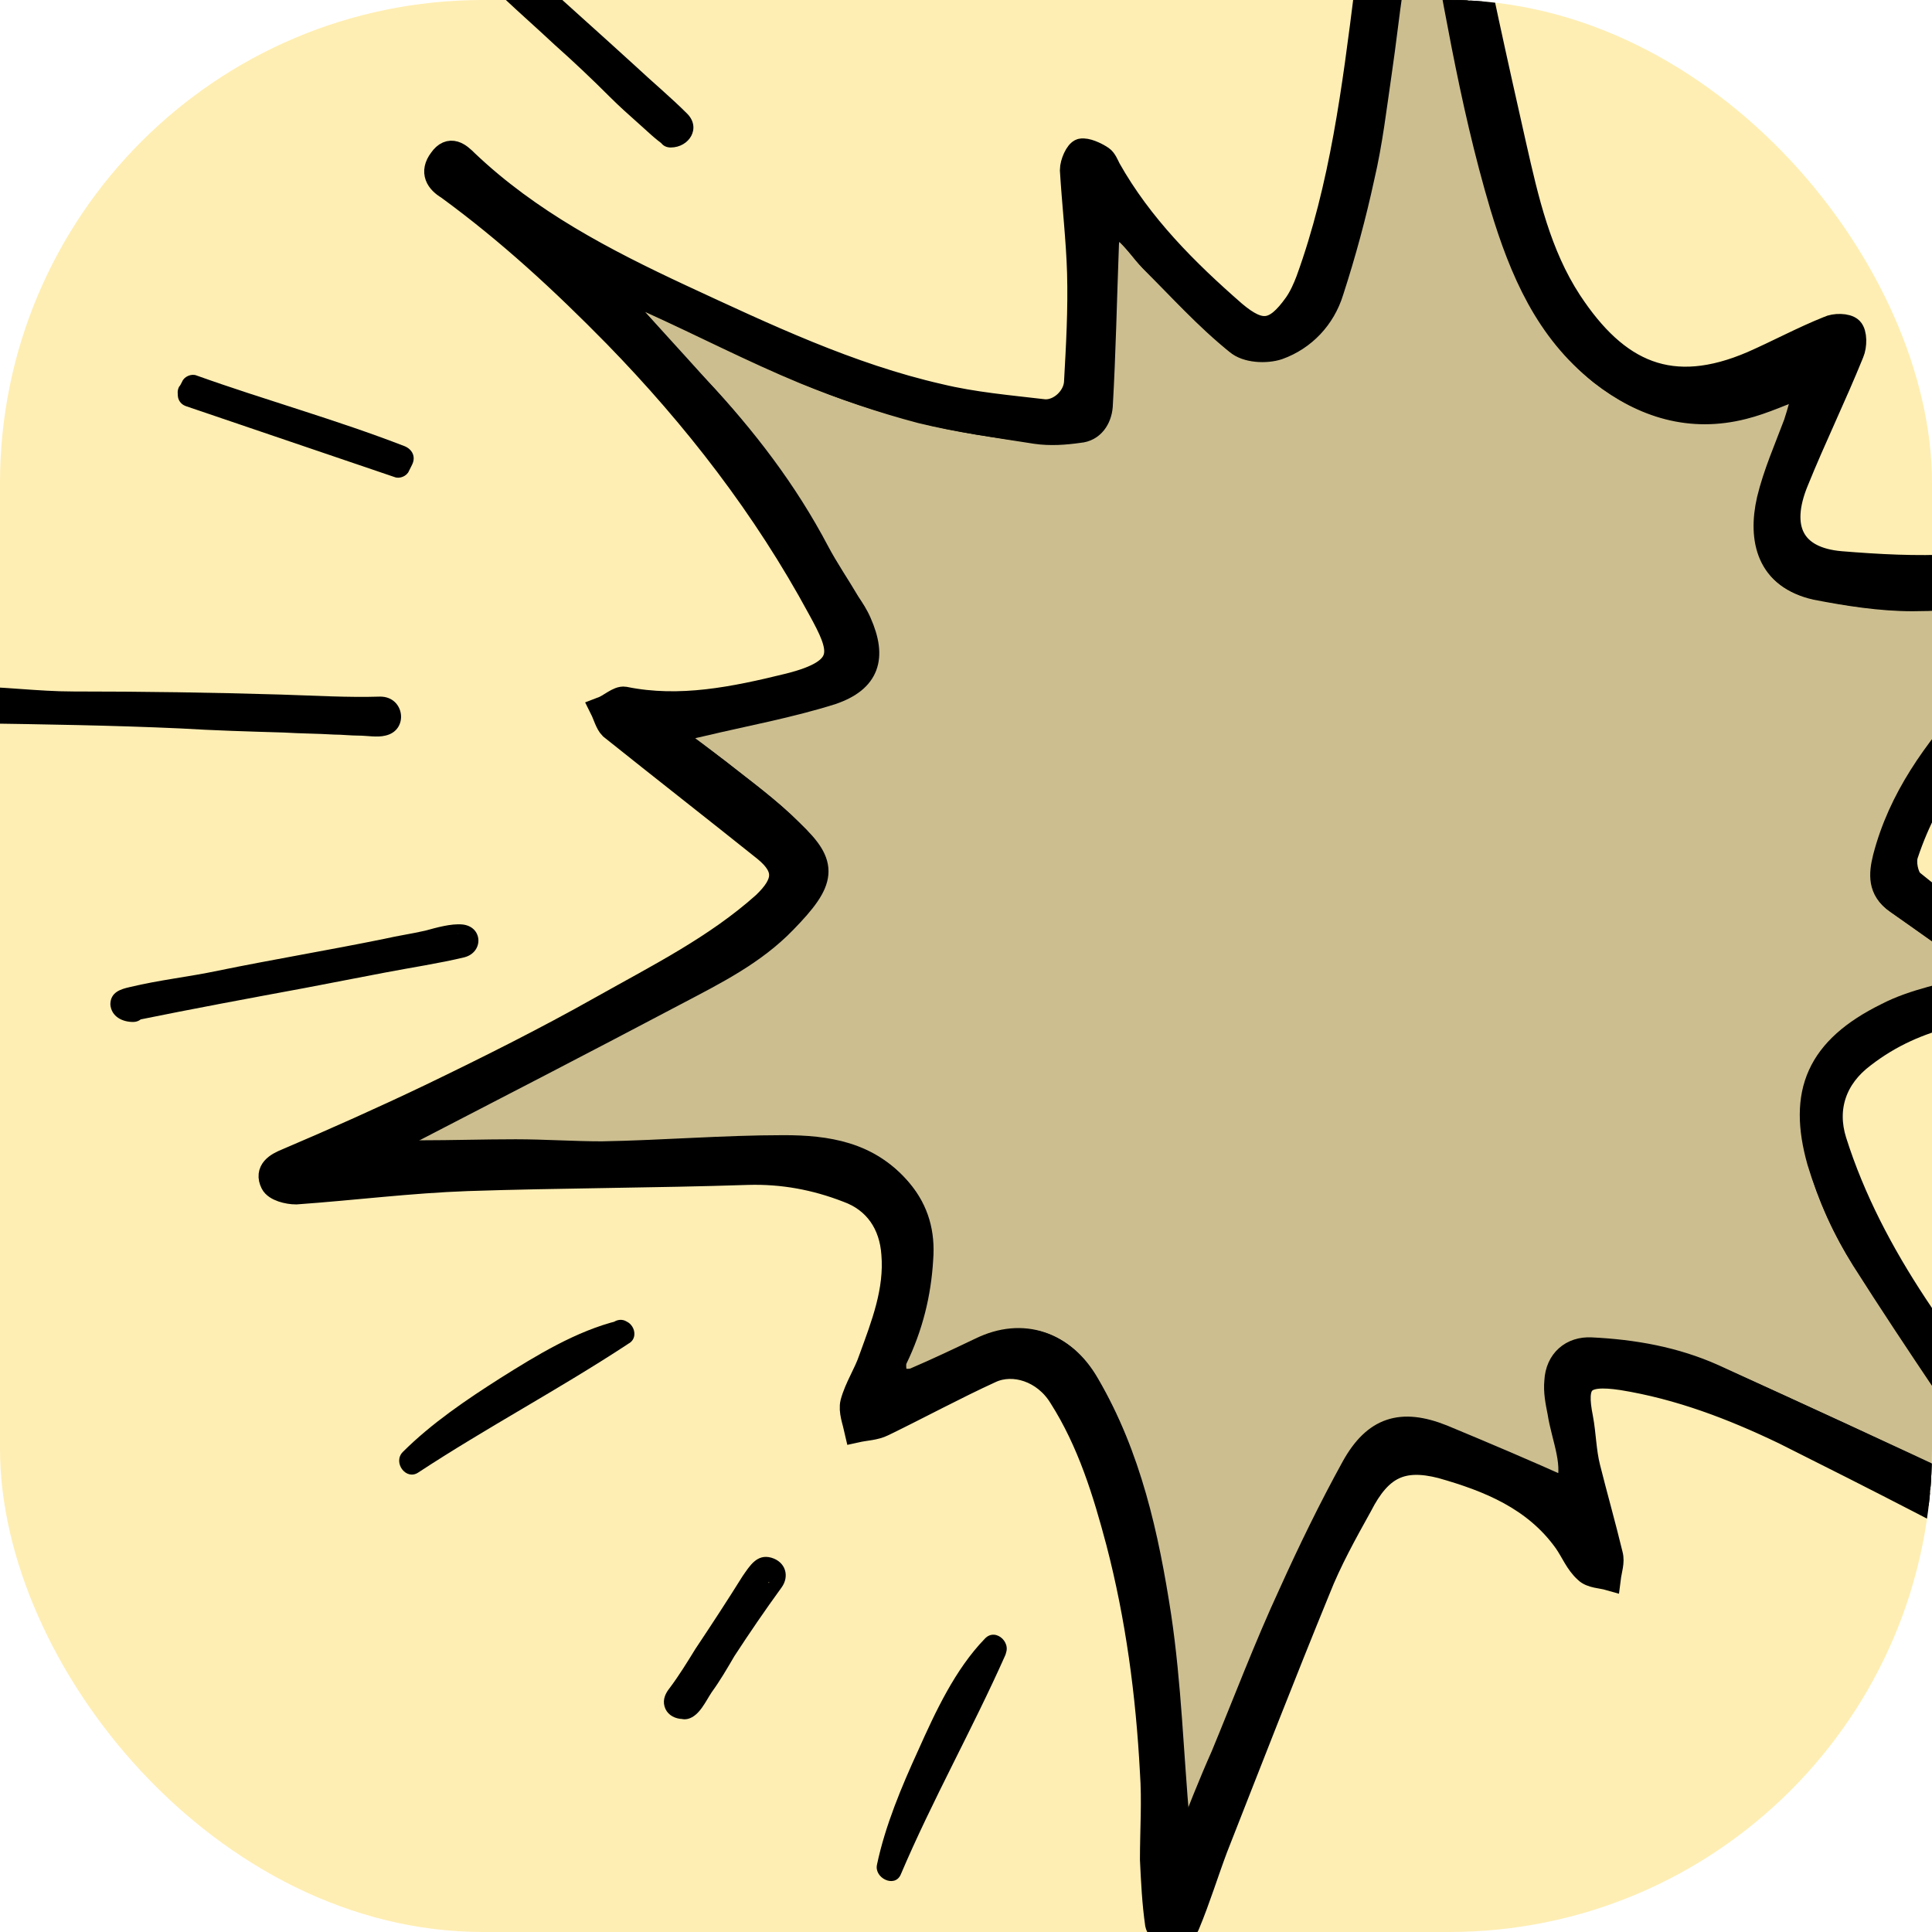 <svg width="32" height="32" viewBox="0 0 32 32" fill="none" xmlns="http://www.w3.org/2000/svg">
<g clip-path="url(#clip0)">
<rect width="32" height="32" rx="8" fill="#FFC700" fill-opacity="0.3"/>
<path d="M34.805 10.451C35.876 9.839 36.93 9.244 37.984 8.632C38.103 8.564 38.256 8.496 38.324 8.377C38.392 8.275 38.392 8.105 38.426 7.969C38.307 7.952 38.171 7.884 38.052 7.918C37.61 8.071 37.202 8.275 36.76 8.394C35.315 8.819 33.887 9.295 32.358 9.38C31.729 9.414 31.117 9.38 30.488 9.329C29.689 9.261 29.434 8.751 29.757 7.969C30.046 7.255 30.386 6.558 30.675 5.844C30.726 5.725 30.726 5.521 30.658 5.453C30.59 5.385 30.386 5.385 30.284 5.436C29.859 5.606 29.451 5.827 29.026 6.014C27.683 6.592 26.782 6.184 26 4.994C25.49 4.212 25.286 3.311 25.082 2.41C24.776 1.05 24.47 -0.309 24.215 -1.669C24.062 -2.485 23.994 -3.318 23.892 -4.134C23.858 -4.474 23.841 -4.814 23.807 -5.137C23.79 -5.239 23.688 -5.409 23.637 -5.409C23.535 -5.409 23.382 -5.324 23.331 -5.222C23.246 -5.035 23.212 -4.814 23.195 -4.593C23.008 -3.114 22.821 -1.635 22.634 -0.157C22.43 1.458 22.226 3.09 21.665 4.637C21.614 4.773 21.546 4.926 21.461 5.045C21.121 5.521 20.883 5.555 20.441 5.181C19.642 4.484 18.894 3.736 18.367 2.801C18.333 2.733 18.299 2.648 18.248 2.614C18.146 2.546 17.993 2.478 17.908 2.495C17.84 2.512 17.755 2.699 17.755 2.818C17.789 3.379 17.857 3.957 17.874 4.518C17.891 5.13 17.857 5.725 17.823 6.337C17.806 6.592 17.551 6.83 17.296 6.813C16.718 6.745 16.123 6.694 15.562 6.558C14.067 6.218 12.673 5.555 11.279 4.909C10.004 4.314 8.763 3.668 7.726 2.682C7.607 2.563 7.454 2.427 7.301 2.648C7.148 2.852 7.25 3.005 7.42 3.107C8.423 3.838 9.324 4.671 10.191 5.555C11.517 6.915 12.673 8.411 13.574 10.077C13.948 10.757 14.084 11.097 13.064 11.352C12.163 11.573 11.262 11.76 10.344 11.573C10.242 11.556 10.106 11.692 9.97 11.743C10.021 11.845 10.055 11.981 10.123 12.049C10.973 12.729 11.823 13.392 12.673 14.072C13.047 14.378 13.013 14.633 12.656 14.973C11.857 15.687 10.905 16.163 9.97 16.689C9.035 17.216 8.083 17.692 7.131 18.151C6.349 18.525 5.55 18.882 4.751 19.222C4.581 19.29 4.411 19.392 4.513 19.596C4.564 19.698 4.768 19.749 4.904 19.749C5.856 19.681 6.791 19.562 7.743 19.528C9.29 19.477 10.837 19.477 12.384 19.426C12.962 19.409 13.506 19.511 14.033 19.715C14.509 19.885 14.764 20.276 14.798 20.769C14.849 21.381 14.628 21.942 14.424 22.503C14.339 22.758 14.186 22.979 14.118 23.234C14.084 23.37 14.152 23.54 14.186 23.693C14.339 23.659 14.492 23.659 14.628 23.591C15.223 23.302 15.818 22.979 16.413 22.707C16.786 22.537 17.296 22.69 17.568 23.132C18.044 23.88 18.299 24.713 18.52 25.546C18.843 26.787 19.013 28.062 19.081 29.354C19.115 29.83 19.081 30.323 19.081 30.799C19.098 31.155 19.115 31.512 19.166 31.869C19.183 31.954 19.319 32.09 19.37 32.074C19.489 32.039 19.642 31.971 19.676 31.869C19.846 31.462 19.982 31.02 20.135 30.612C20.696 29.184 21.257 27.739 21.835 26.328C22.022 25.852 22.277 25.393 22.532 24.934C22.855 24.305 23.212 24.118 23.875 24.288C24.657 24.509 25.422 24.815 25.932 25.529C26.051 25.699 26.119 25.886 26.272 26.022C26.357 26.107 26.527 26.107 26.646 26.141C26.663 26.005 26.714 25.869 26.68 25.75C26.561 25.257 26.425 24.781 26.306 24.305C26.238 24.033 26.238 23.761 26.187 23.489C26.068 22.894 26.187 22.724 26.867 22.826C27.819 22.979 28.703 23.319 29.553 23.727C31.083 24.492 32.612 25.274 34.108 26.09C34.465 26.277 34.703 26.651 35.026 26.923C35.128 27.008 35.264 27.076 35.383 27.093C35.451 27.093 35.57 26.991 35.604 26.906C35.638 26.855 35.587 26.702 35.536 26.668C34.618 26.005 34.057 25.036 33.445 24.118C32.884 23.285 32.289 22.469 31.729 21.619C31.168 20.769 30.692 19.868 30.386 18.899C30.216 18.355 30.386 17.845 30.862 17.488C31.762 16.791 32.8 16.655 33.87 16.639C33.938 16.639 34.023 16.655 34.074 16.639C34.176 16.587 34.295 16.52 34.329 16.434C34.346 16.366 34.244 16.213 34.159 16.18C33.802 15.992 33.411 15.857 33.071 15.636C32.578 15.312 32.12 14.973 31.66 14.599C31.576 14.514 31.524 14.276 31.576 14.14C31.933 13.069 32.596 12.219 33.428 11.505C33.904 11.097 34.363 10.791 34.805 10.451ZM10.276 5.011C10.293 4.977 10.31 4.943 10.327 4.909C10.48 4.926 10.633 4.926 10.752 4.977C11.619 5.368 12.469 5.81 13.336 6.167C13.965 6.422 14.611 6.643 15.257 6.813C15.886 6.966 16.515 7.051 17.16 7.153C17.398 7.187 17.636 7.17 17.874 7.136C18.095 7.119 18.214 6.932 18.231 6.728C18.282 5.844 18.299 4.96 18.333 4.059C18.333 3.974 18.367 3.838 18.435 3.804C18.503 3.77 18.639 3.804 18.69 3.872C18.826 4.008 18.945 4.161 19.081 4.314C19.54 4.773 19.982 5.266 20.492 5.674C20.645 5.81 20.968 5.827 21.172 5.759C21.597 5.606 21.92 5.266 22.056 4.824C22.26 4.195 22.43 3.566 22.566 2.937C22.702 2.359 22.77 1.764 22.855 1.186C22.923 0.727 22.974 0.251 23.042 -0.208C23.093 -0.564 23.127 -0.938 23.178 -1.295C23.246 -1.839 23.331 -2.366 23.399 -2.91C23.45 -2.91 23.484 -2.91 23.535 -2.91C23.603 -2.587 23.688 -2.264 23.756 -1.941C24.096 -0.14 24.385 1.679 24.895 3.43C25.218 4.501 25.643 5.47 26.527 6.184C27.224 6.728 28.006 6.966 28.873 6.745C29.213 6.66 29.536 6.507 29.944 6.354C29.859 6.626 29.825 6.83 29.757 7.034C29.621 7.459 29.417 7.867 29.315 8.292C29.162 8.955 29.315 9.567 30.08 9.737C30.607 9.839 31.151 9.924 31.677 9.924C33.02 9.924 34.329 9.601 35.638 9.295C35.757 9.261 35.893 9.244 36.012 9.227C36.029 9.261 36.029 9.295 36.046 9.312C35.961 9.38 35.893 9.448 35.808 9.499C34.703 10.128 33.598 10.757 32.731 11.709C32.069 12.44 31.508 13.239 31.235 14.225C31.168 14.497 31.151 14.752 31.422 14.939C31.881 15.261 32.34 15.585 32.8 15.925C32.884 15.992 32.952 16.095 33.02 16.18C32.935 16.23 32.85 16.316 32.766 16.349C32.273 16.52 31.745 16.605 31.27 16.825C30.131 17.403 29.825 18.117 30.148 19.256C30.301 19.817 30.556 20.378 30.879 20.871C31.762 22.248 32.697 23.608 33.598 24.968C33.649 25.036 33.649 25.138 33.683 25.223C33.581 25.223 33.462 25.274 33.394 25.223C33.139 25.087 32.901 24.883 32.63 24.764C31.219 24.101 29.808 23.438 28.397 22.809C27.751 22.52 27.071 22.401 26.374 22.367C26.034 22.35 25.813 22.554 25.796 22.894C25.779 23.064 25.813 23.234 25.847 23.404C25.915 23.846 26.136 24.288 25.966 24.696C25.269 24.407 24.589 24.101 23.909 23.812C23.246 23.54 22.787 23.676 22.43 24.322C22.056 25.002 21.716 25.699 21.393 26.413C21.002 27.297 20.645 28.198 20.271 29.099C20.084 29.575 19.897 30.051 19.693 30.51C19.659 30.51 19.608 30.51 19.574 30.51C19.557 30.408 19.506 30.306 19.506 30.204C19.404 29.065 19.37 27.909 19.2 26.77C18.996 25.444 18.707 24.118 18.01 22.928C17.619 22.248 16.956 22.027 16.259 22.367C15.902 22.537 15.562 22.707 15.188 22.86C15.087 22.911 14.951 22.877 14.832 22.877C14.832 22.758 14.781 22.605 14.832 22.503C15.087 21.976 15.223 21.432 15.257 20.854C15.29 20.429 15.188 20.055 14.917 19.732C14.407 19.12 13.693 19.035 12.996 19.018C11.993 19.018 10.99 19.086 9.987 19.12C9.511 19.137 9.035 19.086 8.559 19.086C8.032 19.086 7.505 19.12 6.978 19.103C6.791 19.103 6.604 19.035 6.417 19.001C6.502 18.882 6.57 18.848 6.655 18.814C8.168 18.032 9.681 17.25 11.194 16.451C11.84 16.111 12.486 15.789 12.996 15.261C13.659 14.582 13.693 14.327 13.115 13.783C12.741 13.409 12.316 13.103 11.908 12.78C11.653 12.576 11.398 12.389 11.075 12.151C11.296 12.083 11.449 12.032 11.619 11.998C12.333 11.828 13.081 11.692 13.778 11.471C14.373 11.267 14.492 10.893 14.237 10.315C14.186 10.196 14.118 10.094 14.05 9.992C13.88 9.703 13.693 9.431 13.54 9.142C13.013 8.139 12.333 7.255 11.568 6.439C11.126 5.946 10.701 5.487 10.276 5.011Z" fill="black" stroke="black" stroke-width="0.4" stroke-miterlimit="10"/>
<path d="M10.276 5.012C10.701 5.488 11.109 5.964 11.551 6.423C12.316 7.239 12.979 8.14 13.523 9.126C13.676 9.414 13.863 9.686 14.033 9.975C14.101 10.077 14.169 10.179 14.22 10.298C14.475 10.893 14.356 11.267 13.761 11.454C13.064 11.692 12.316 11.811 11.602 11.981C11.449 12.015 11.296 12.066 11.058 12.134C11.381 12.389 11.636 12.576 11.891 12.763C12.299 13.086 12.724 13.392 13.098 13.766C13.659 14.327 13.625 14.565 12.979 15.245C12.469 15.772 11.823 16.095 11.177 16.435C9.664 17.217 8.151 17.999 6.638 18.798C6.57 18.832 6.485 18.866 6.4 18.985C6.587 19.019 6.774 19.087 6.961 19.087C7.488 19.087 8.015 19.07 8.542 19.07C9.018 19.07 9.494 19.104 9.97 19.104C10.973 19.087 11.976 19.002 12.979 19.002C13.693 19.002 14.39 19.104 14.9 19.716C15.172 20.039 15.274 20.43 15.24 20.838C15.206 21.416 15.07 21.96 14.815 22.487C14.764 22.589 14.815 22.725 14.815 22.861C14.934 22.861 15.07 22.895 15.172 22.844C15.529 22.691 15.886 22.521 16.243 22.351C16.94 22.011 17.603 22.249 17.994 22.912C18.691 24.102 18.98 25.427 19.184 26.753C19.354 27.892 19.388 29.031 19.49 30.187C19.507 30.289 19.541 30.391 19.558 30.493C19.592 30.493 19.643 30.493 19.677 30.493C19.864 30.017 20.05 29.541 20.255 29.082C20.628 28.181 20.968 27.28 21.377 26.396C21.699 25.683 22.039 24.985 22.413 24.306C22.77 23.66 23.212 23.524 23.892 23.796C24.589 24.085 25.269 24.374 25.949 24.68C26.119 24.272 25.898 23.83 25.83 23.388C25.796 23.218 25.762 23.048 25.779 22.878C25.796 22.538 26.034 22.334 26.357 22.351C27.054 22.385 27.734 22.504 28.38 22.793C29.791 23.439 31.202 24.085 32.613 24.747C32.885 24.866 33.106 25.07 33.378 25.206C33.446 25.241 33.565 25.206 33.667 25.206C33.633 25.122 33.633 25.02 33.582 24.951C32.681 23.592 31.746 22.249 30.862 20.855C30.556 20.362 30.301 19.801 30.131 19.24C29.808 18.101 30.114 17.37 31.253 16.809C31.712 16.571 32.239 16.486 32.749 16.333C32.834 16.299 32.919 16.231 33.004 16.163C32.936 16.078 32.868 15.976 32.783 15.908C32.324 15.568 31.865 15.245 31.406 14.922C31.134 14.735 31.151 14.48 31.219 14.208C31.474 13.222 32.052 12.44 32.715 11.692C33.582 10.723 34.687 10.094 35.792 9.482C35.877 9.431 35.962 9.363 36.029 9.295C36.013 9.261 36.013 9.227 35.995 9.21C35.877 9.227 35.741 9.244 35.622 9.278C34.313 9.601 33.004 9.907 31.661 9.907C31.134 9.907 30.59 9.839 30.063 9.72C29.298 9.567 29.145 8.939 29.298 8.276C29.4 7.851 29.587 7.426 29.74 7.018C29.808 6.814 29.859 6.61 29.927 6.338C29.519 6.491 29.196 6.644 28.856 6.729C27.989 6.95 27.207 6.712 26.51 6.168C25.626 5.471 25.201 4.485 24.878 3.414C24.351 1.646 24.079 -0.156 23.739 -1.958C23.671 -2.281 23.586 -2.604 23.518 -2.927C23.467 -2.927 23.433 -2.927 23.382 -2.927C23.314 -2.383 23.229 -1.856 23.161 -1.312C23.11 -0.955 23.076 -0.581 23.025 -0.224C22.974 0.235 22.906 0.711 22.838 1.17C22.753 1.765 22.668 2.343 22.549 2.921C22.413 3.567 22.226 4.196 22.039 4.808C21.903 5.25 21.58 5.59 21.155 5.743C20.951 5.811 20.628 5.777 20.476 5.658C19.983 5.233 19.524 4.757 19.065 4.298C18.929 4.162 18.827 3.992 18.674 3.856C18.606 3.805 18.487 3.771 18.419 3.788C18.368 3.822 18.334 3.941 18.317 4.043C18.283 4.927 18.249 5.811 18.215 6.712C18.198 6.899 18.079 7.086 17.858 7.12C17.62 7.154 17.382 7.171 17.144 7.137C16.515 7.052 15.869 6.967 15.24 6.797C14.594 6.627 13.948 6.423 13.319 6.151C12.435 5.777 11.602 5.352 10.735 4.961C10.599 4.91 10.446 4.91 10.31 4.893C10.31 4.944 10.293 4.978 10.276 5.012Z" fill="black" fill-opacity="0.2" stroke="black" stroke-width="0.4" stroke-miterlimit="10"/>
<path d="M-0.4 11.76C0.263 11.76 0.977 11.811 1.691 11.811C2.303 11.811 2.932 11.862 3.544 11.879C4.462 11.913 5.38 11.93 6.281 11.964C6.366 11.964 6.434 11.93 6.451 11.845C6.468 11.743 6.366 11.709 6.298 11.726C5.975 11.777 5.652 11.709 5.346 11.709C4.683 11.709 4.02 11.675 3.357 11.675C2.677 11.675 2.014 11.624 1.334 11.641C0.892 11.641 0.467 11.59 0.042 11.573C-0.128 11.556 -0.315 11.573 -0.485 11.573C-0.536 11.573 -0.621 11.539 -0.638 11.641C-0.655 11.743 -0.587 11.743 -0.502 11.743C-0.502 11.76 -0.468 11.76 -0.4 11.76Z" fill="black" fill-opacity="0.2"/>
<path d="M-0.399 11.98C0.723 11.997 1.862 12.014 2.984 12.065C3.544 12.099 4.122 12.116 4.7 12.133C4.972 12.15 5.261 12.15 5.533 12.167C5.669 12.167 5.805 12.184 5.941 12.184C6.077 12.184 6.247 12.218 6.383 12.184C6.774 12.099 6.706 11.538 6.298 11.538C5.754 11.555 5.21 11.521 4.649 11.504C3.51 11.47 2.372 11.453 1.216 11.453C0.621 11.453 0.026 11.368 -0.569 11.368C-0.773 11.368 -0.943 11.538 -0.892 11.759C-0.807 11.98 -0.586 11.963 -0.399 11.98C-0.127 12.014 -0.127 11.589 -0.399 11.555C-0.433 11.555 -0.535 11.521 -0.569 11.538C-0.569 11.623 -0.552 11.708 -0.552 11.776C-0.535 11.776 -0.535 11.776 -0.518 11.776C-0.484 11.793 -0.399 11.776 -0.365 11.776C-0.127 11.776 0.111 11.793 0.332 11.81C0.791 11.844 1.233 11.844 1.692 11.861C2.627 11.861 3.561 11.895 4.496 11.912C4.955 11.929 5.414 11.946 5.89 11.963C5.992 11.963 6.111 11.963 6.213 11.963C6.23 11.963 6.332 11.963 6.332 11.946C6.332 11.912 6.315 11.878 6.315 11.844C6.332 11.759 6.298 11.725 6.213 11.742C6.128 11.708 5.975 11.742 5.873 11.725C5.754 11.725 5.618 11.725 5.499 11.708C4.564 11.674 3.629 11.657 2.712 11.606C2.185 11.572 1.658 11.589 1.131 11.572C0.621 11.555 0.128 11.538 -0.382 11.538C-0.671 11.555 -0.671 11.98 -0.399 11.98Z" fill="black"/>
<path d="M2.236 16.689C2.593 16.621 2.933 16.553 3.273 16.485C4.191 16.315 5.109 16.128 6.044 15.958C6.571 15.856 7.098 15.754 7.624 15.652C7.692 15.635 7.76 15.635 7.726 15.567C7.692 15.516 7.641 15.499 7.556 15.516C6.843 15.652 6.112 15.805 5.381 15.941C4.378 16.111 3.392 16.349 2.372 16.502C2.304 16.519 2.253 16.536 2.185 16.553C2.117 16.57 2.049 16.57 2.049 16.621C2.083 16.672 2.151 16.689 2.236 16.689Z" fill="black" fill-opacity="0.2"/>
<path d="M2.287 16.893C3.205 16.706 4.122 16.536 5.04 16.366C5.482 16.281 5.924 16.196 6.366 16.111C6.808 16.026 7.267 15.958 7.692 15.856C8.015 15.771 7.998 15.346 7.658 15.312C7.471 15.295 7.233 15.363 7.046 15.414C6.825 15.465 6.587 15.499 6.366 15.55C5.448 15.737 4.53 15.89 3.613 16.077C3.137 16.179 2.644 16.23 2.151 16.349C1.998 16.383 1.828 16.434 1.828 16.638C1.845 16.842 2.032 16.927 2.202 16.927C2.474 16.927 2.474 16.502 2.202 16.502C2.219 16.536 2.236 16.57 2.253 16.604C2.219 16.672 2.185 16.723 2.151 16.791C2.202 16.757 2.321 16.757 2.389 16.74C2.491 16.723 2.61 16.706 2.712 16.689C2.95 16.655 3.205 16.604 3.443 16.553C3.919 16.468 4.377 16.366 4.853 16.264C5.312 16.179 5.771 16.094 6.23 16.009C6.468 15.958 6.706 15.907 6.944 15.873C7.046 15.856 7.165 15.822 7.267 15.805C7.335 15.788 7.403 15.771 7.471 15.771C7.505 15.771 7.522 15.754 7.556 15.754C7.624 15.754 7.624 15.72 7.522 15.686C7.539 15.618 7.556 15.55 7.573 15.482C7.607 15.448 7.59 15.482 7.556 15.482C7.488 15.482 7.42 15.516 7.352 15.516C7.25 15.533 7.148 15.55 7.029 15.584C6.808 15.635 6.587 15.669 6.349 15.72C5.873 15.805 5.414 15.907 4.938 15.992C4.003 16.162 3.086 16.349 2.151 16.536C1.913 16.536 2.015 16.944 2.287 16.893Z" fill="black"/>
<path d="M11.109 2.221C11.194 2.238 11.228 2.187 11.262 2.153C11.33 2.085 11.245 2.034 11.194 2C10.837 1.677 10.48 1.337 10.106 1.014C9.375 0.351 8.644 -0.312 7.896 -0.975C7.862 -1.009 7.845 -1.026 7.811 -1.06C7.743 -1.111 7.692 -1.094 7.641 -1.06C7.573 -1.009 7.607 -0.958 7.658 -0.924C8.049 -0.584 8.44 -0.227 8.814 0.13C9.256 0.555 9.749 0.946 10.174 1.388C10.446 1.66 10.752 1.915 11.058 2.187C11.075 2.204 11.092 2.204 11.109 2.221Z" fill="black" fill-opacity="0.2"/>
<path d="M11.109 2.443C11.415 2.443 11.619 2.12 11.381 1.882C11.109 1.61 10.803 1.355 10.531 1.1C9.936 0.556 9.341 0.029 8.746 -0.515C8.593 -0.651 8.44 -0.787 8.304 -0.923C8.185 -1.042 8.049 -1.212 7.896 -1.28C7.607 -1.416 7.267 -1.076 7.488 -0.804C7.607 -0.668 7.76 -0.549 7.896 -0.43C8.049 -0.294 8.202 -0.158 8.355 -0.022C8.627 0.233 8.916 0.488 9.188 0.743C9.494 1.015 9.8 1.304 10.106 1.61C10.259 1.763 10.412 1.899 10.565 2.035C10.701 2.154 10.854 2.307 11.007 2.409C11.245 2.545 11.449 2.188 11.228 2.035C11.075 1.95 10.939 1.797 10.82 1.678C10.684 1.559 10.548 1.423 10.412 1.304C10.123 1.032 9.834 0.76 9.545 0.488C9.256 0.233 8.967 -0.039 8.678 -0.311C8.542 -0.447 8.389 -0.566 8.253 -0.702C8.185 -0.77 8.1 -0.838 8.032 -0.906C7.964 -0.957 7.845 -1.042 7.811 -1.11C7.811 -1.059 7.828 -1.008 7.828 -0.94C7.794 -0.923 7.76 -0.906 7.743 -0.889C7.76 -0.872 7.777 -0.855 7.794 -0.855C7.811 -0.821 7.862 -0.787 7.896 -0.753C7.981 -0.685 8.049 -0.617 8.134 -0.532C8.27 -0.413 8.406 -0.277 8.559 -0.158C8.848 0.114 9.154 0.386 9.443 0.641C9.732 0.896 10.021 1.168 10.31 1.423C10.446 1.542 10.582 1.678 10.718 1.797C10.803 1.865 10.871 1.933 10.956 2.018C10.99 2.035 11.126 2.137 11.126 2.154C11.126 2.103 11.143 2.052 11.143 1.984C10.837 2.018 10.837 2.443 11.109 2.443Z" fill="black"/>
<path d="M10.31 22.078C9.307 22.299 7.386 23.625 6.842 24.203C7.964 23.455 9.171 22.826 10.31 22.078Z" fill="black" fill-opacity="0.2"/>
<path d="M10.242 21.874C9.545 22.044 8.882 22.452 8.287 22.826C7.726 23.183 7.148 23.574 6.672 24.049C6.502 24.22 6.723 24.526 6.927 24.39C8.066 23.642 9.256 23.013 10.395 22.265C10.616 22.112 10.412 21.755 10.174 21.891C9.035 22.622 7.845 23.268 6.706 24.015C6.791 24.134 6.876 24.236 6.961 24.355C7.403 23.896 7.947 23.54 8.474 23.2C9.035 22.843 9.664 22.452 10.327 22.282C10.633 22.231 10.514 21.823 10.242 21.874Z" fill="black"/>
<path d="M16.464 27.298C15.75 28.029 14.883 30.171 14.73 30.936C15.257 29.712 15.92 28.522 16.464 27.298Z" fill="black" fill-opacity="0.2"/>
<path d="M16.311 27.143C15.818 27.653 15.495 28.35 15.206 28.996C14.934 29.591 14.662 30.237 14.526 30.883C14.475 31.104 14.815 31.274 14.917 31.053C15.444 29.812 16.107 28.639 16.651 27.415C16.753 27.16 16.396 26.956 16.277 27.194C15.733 28.418 15.087 29.608 14.543 30.832C14.679 30.883 14.798 30.934 14.934 31.002C15.053 30.39 15.308 29.778 15.563 29.217C15.835 28.605 16.141 27.942 16.617 27.449C16.803 27.245 16.498 26.939 16.311 27.143Z" fill="black"/>
<path d="M3.153 6.524C4.309 6.915 5.448 7.306 6.604 7.697C6.621 7.663 6.638 7.629 6.655 7.595C5.533 7.153 4.343 6.83 3.204 6.422C3.17 6.456 3.17 6.49 3.153 6.524Z" fill="black" fill-opacity="0.2"/>
<path d="M3.085 6.729C4.241 7.12 5.38 7.511 6.536 7.902C6.621 7.936 6.74 7.885 6.774 7.8C6.791 7.766 6.808 7.732 6.825 7.698C6.893 7.562 6.825 7.443 6.706 7.392C5.567 6.95 4.394 6.627 3.255 6.219C3.17 6.185 3.051 6.236 3.017 6.321C3 6.355 2.983 6.389 2.966 6.406C2.847 6.644 3.221 6.865 3.34 6.627C3.357 6.593 3.374 6.559 3.391 6.542C3.306 6.576 3.238 6.61 3.153 6.644C4.292 7.052 5.465 7.375 6.604 7.817C6.57 7.715 6.519 7.613 6.485 7.511C6.468 7.545 6.451 7.579 6.434 7.613C6.519 7.579 6.587 7.545 6.672 7.511C5.516 7.12 4.377 6.729 3.221 6.338C2.949 6.236 2.83 6.644 3.085 6.729Z" fill="black"/>
<path d="M11.347 28.267C11.415 28.267 11.432 28.215 11.449 28.181C11.891 27.519 12.299 26.839 12.775 26.193C12.826 26.125 12.86 26.074 12.775 26.023C12.673 25.972 12.639 26.023 12.588 26.091C12.197 26.703 11.806 27.298 11.415 27.91C11.381 27.977 11.313 28.029 11.279 28.096C11.194 28.198 11.245 28.25 11.347 28.267Z" fill="black" fill-opacity="0.2"/>
<path d="M11.398 28.469C11.585 28.418 11.687 28.18 11.789 28.027C11.925 27.84 12.044 27.636 12.163 27.432C12.418 27.041 12.673 26.668 12.945 26.294C13.081 26.107 13.013 25.869 12.775 25.8C12.537 25.733 12.418 25.936 12.299 26.107C12.044 26.515 11.789 26.905 11.517 27.313C11.381 27.534 11.245 27.755 11.092 27.959C11.024 28.044 10.973 28.146 11.007 28.265C11.041 28.384 11.143 28.452 11.262 28.469C11.381 28.486 11.483 28.435 11.517 28.316C11.551 28.214 11.483 28.078 11.364 28.061C11.296 28.044 11.347 28.061 11.347 28.061C11.364 28.095 11.381 28.129 11.398 28.163C11.381 28.197 11.381 28.214 11.398 28.231C11.415 28.214 11.432 28.18 11.449 28.163C11.483 28.129 11.517 28.078 11.534 28.044C11.585 27.959 11.653 27.874 11.704 27.789C11.823 27.602 11.959 27.398 12.078 27.211C12.197 27.024 12.316 26.837 12.435 26.651C12.503 26.566 12.554 26.463 12.622 26.378C12.656 26.345 12.707 26.276 12.724 26.226C12.724 26.209 12.741 26.192 12.741 26.209C12.673 26.259 12.639 26.259 12.605 26.209C12.588 26.174 12.588 26.14 12.571 26.107C12.588 26.055 12.588 26.055 12.571 26.09C12.554 26.107 12.537 26.123 12.52 26.14C12.486 26.192 12.452 26.226 12.418 26.276C12.35 26.361 12.282 26.463 12.214 26.549C12.095 26.718 11.976 26.905 11.857 27.076C11.738 27.245 11.636 27.432 11.517 27.602C11.449 27.704 11.398 27.789 11.33 27.891C11.296 27.942 11.262 27.993 11.228 28.027C11.211 28.044 11.211 28.061 11.194 28.078C11.177 28.112 11.177 28.112 11.228 28.061C11.024 28.129 11.126 28.537 11.398 28.469Z" fill="black"/>
</g>
<defs>
<clipPath id="clip0">
<rect width="32" height="32" rx="8" fill="white"/>
</clipPath>
</defs>
</svg>
